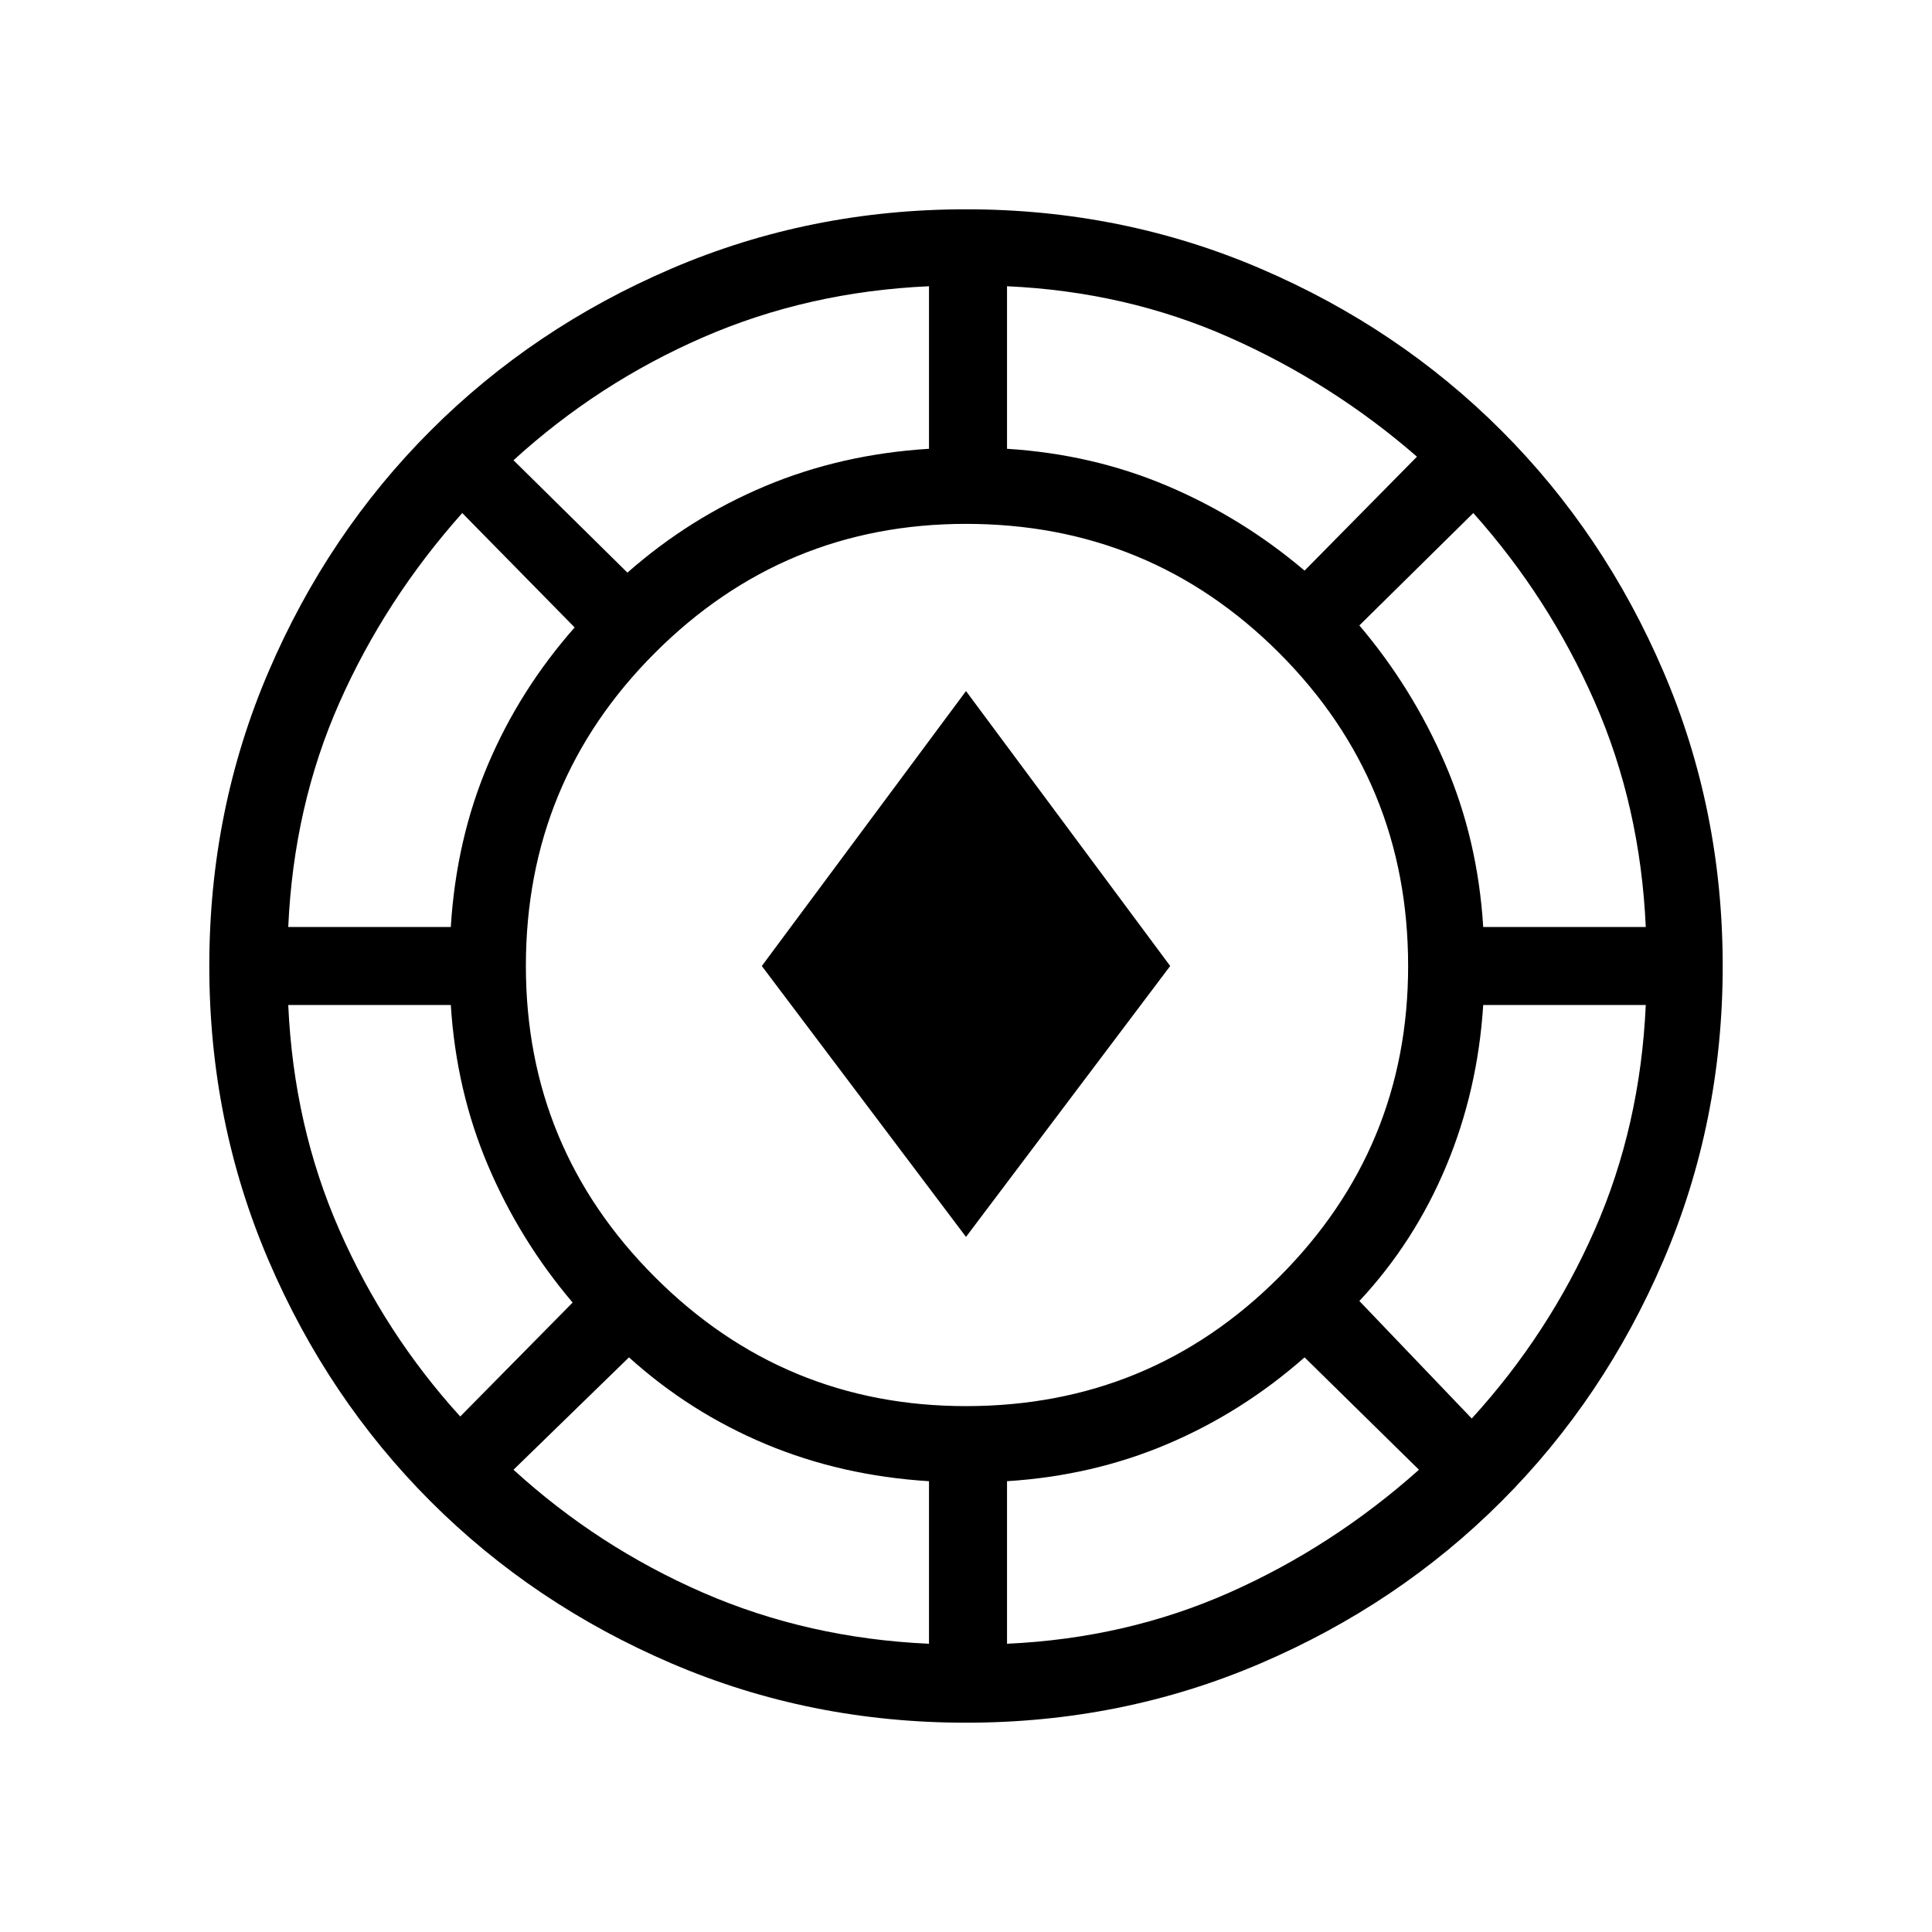 <svg xmlns="http://www.w3.org/2000/svg" height="48" viewBox="0 -960 960 960" width="48"><path d="M480-104q-77.539 0-146.231-29.423t-119.808-80.538q-51.115-51.116-80.538-119.808Q104-402.461 104-480t29.423-146.231q29.423-68.692 80.538-119.808 51.116-51.115 119.808-80.538Q402.461-856 480-856t146.231 29.423q68.692 29.423 119.808 80.538 51.115 51.116 80.538 119.808Q856-557.539 856-480t-29.423 146.231q-29.423 68.692-80.538 119.808-51.116 51.115-119.808 80.538Q557.539-104 480-104Zm-18.385-39.231V-224q-43.538-2.692-81.192-18.461-37.654-15.77-67.885-43.077l-57.384 55.846q42.077 38.384 94.192 61.077 52.115 22.692 112.269 25.384Zm38.77 0q59.154-2.692 110.384-25.384 51.231-22.693 94.308-61.077l-56.846-55.846q-31 27.307-68.154 43.077-37.154 15.769-79.692 18.461v80.769ZM480-261.308q91.462 0 155.577-64.115T699.692-480q0-91.462-64.115-155.577T480-699.692q-90.462 0-154.577 64.115T261.308-480q0 90.462 64.115 154.577T480-261.308Zm251.308 6.154q38.384-42.077 61.077-93.692 22.692-51.615 25.384-111.769H737q-2.692 42.538-18.461 80.192-15.77 37.654-43.077 66.885l55.846 58.384Zm-502.616-1 55.846-56.615q-26.307-31-42.077-68.154-15.769-37.154-18.461-79.692h-80.769q2.692 60.154 25.384 111.769 22.693 51.615 60.077 92.692ZM480-345.385 378.538-480 480-616.615 581.462-480 480-345.385Zm-336.769-154H224q2.692-43.538 18.461-80.692 15.77-37.154 43.077-68.154l-55.846-56.846Q191.308-662 168.615-610.769q-22.692 51.23-25.384 111.384Zm593.769 0h80.769q-2.692-60.154-25.384-111.884-22.693-51.731-60.308-93.808l-56.615 55.846q26.307 31 42.577 68.654 16.269 37.654 18.961 81.192ZM311.769-675.462q31-27.307 68.654-43.077 37.654-15.769 81.192-18.461v-80.769q-60.154 2.692-112.269 25.384-52.115 22.693-94.192 61.077l56.615 55.846Zm336.462-1 55.846-56.615Q662-769.692 610.769-792.385q-51.23-22.692-110.384-25.384V-737q42.538 2.692 79.692 18.461 37.154 15.77 68.154 42.077Z"/></svg>